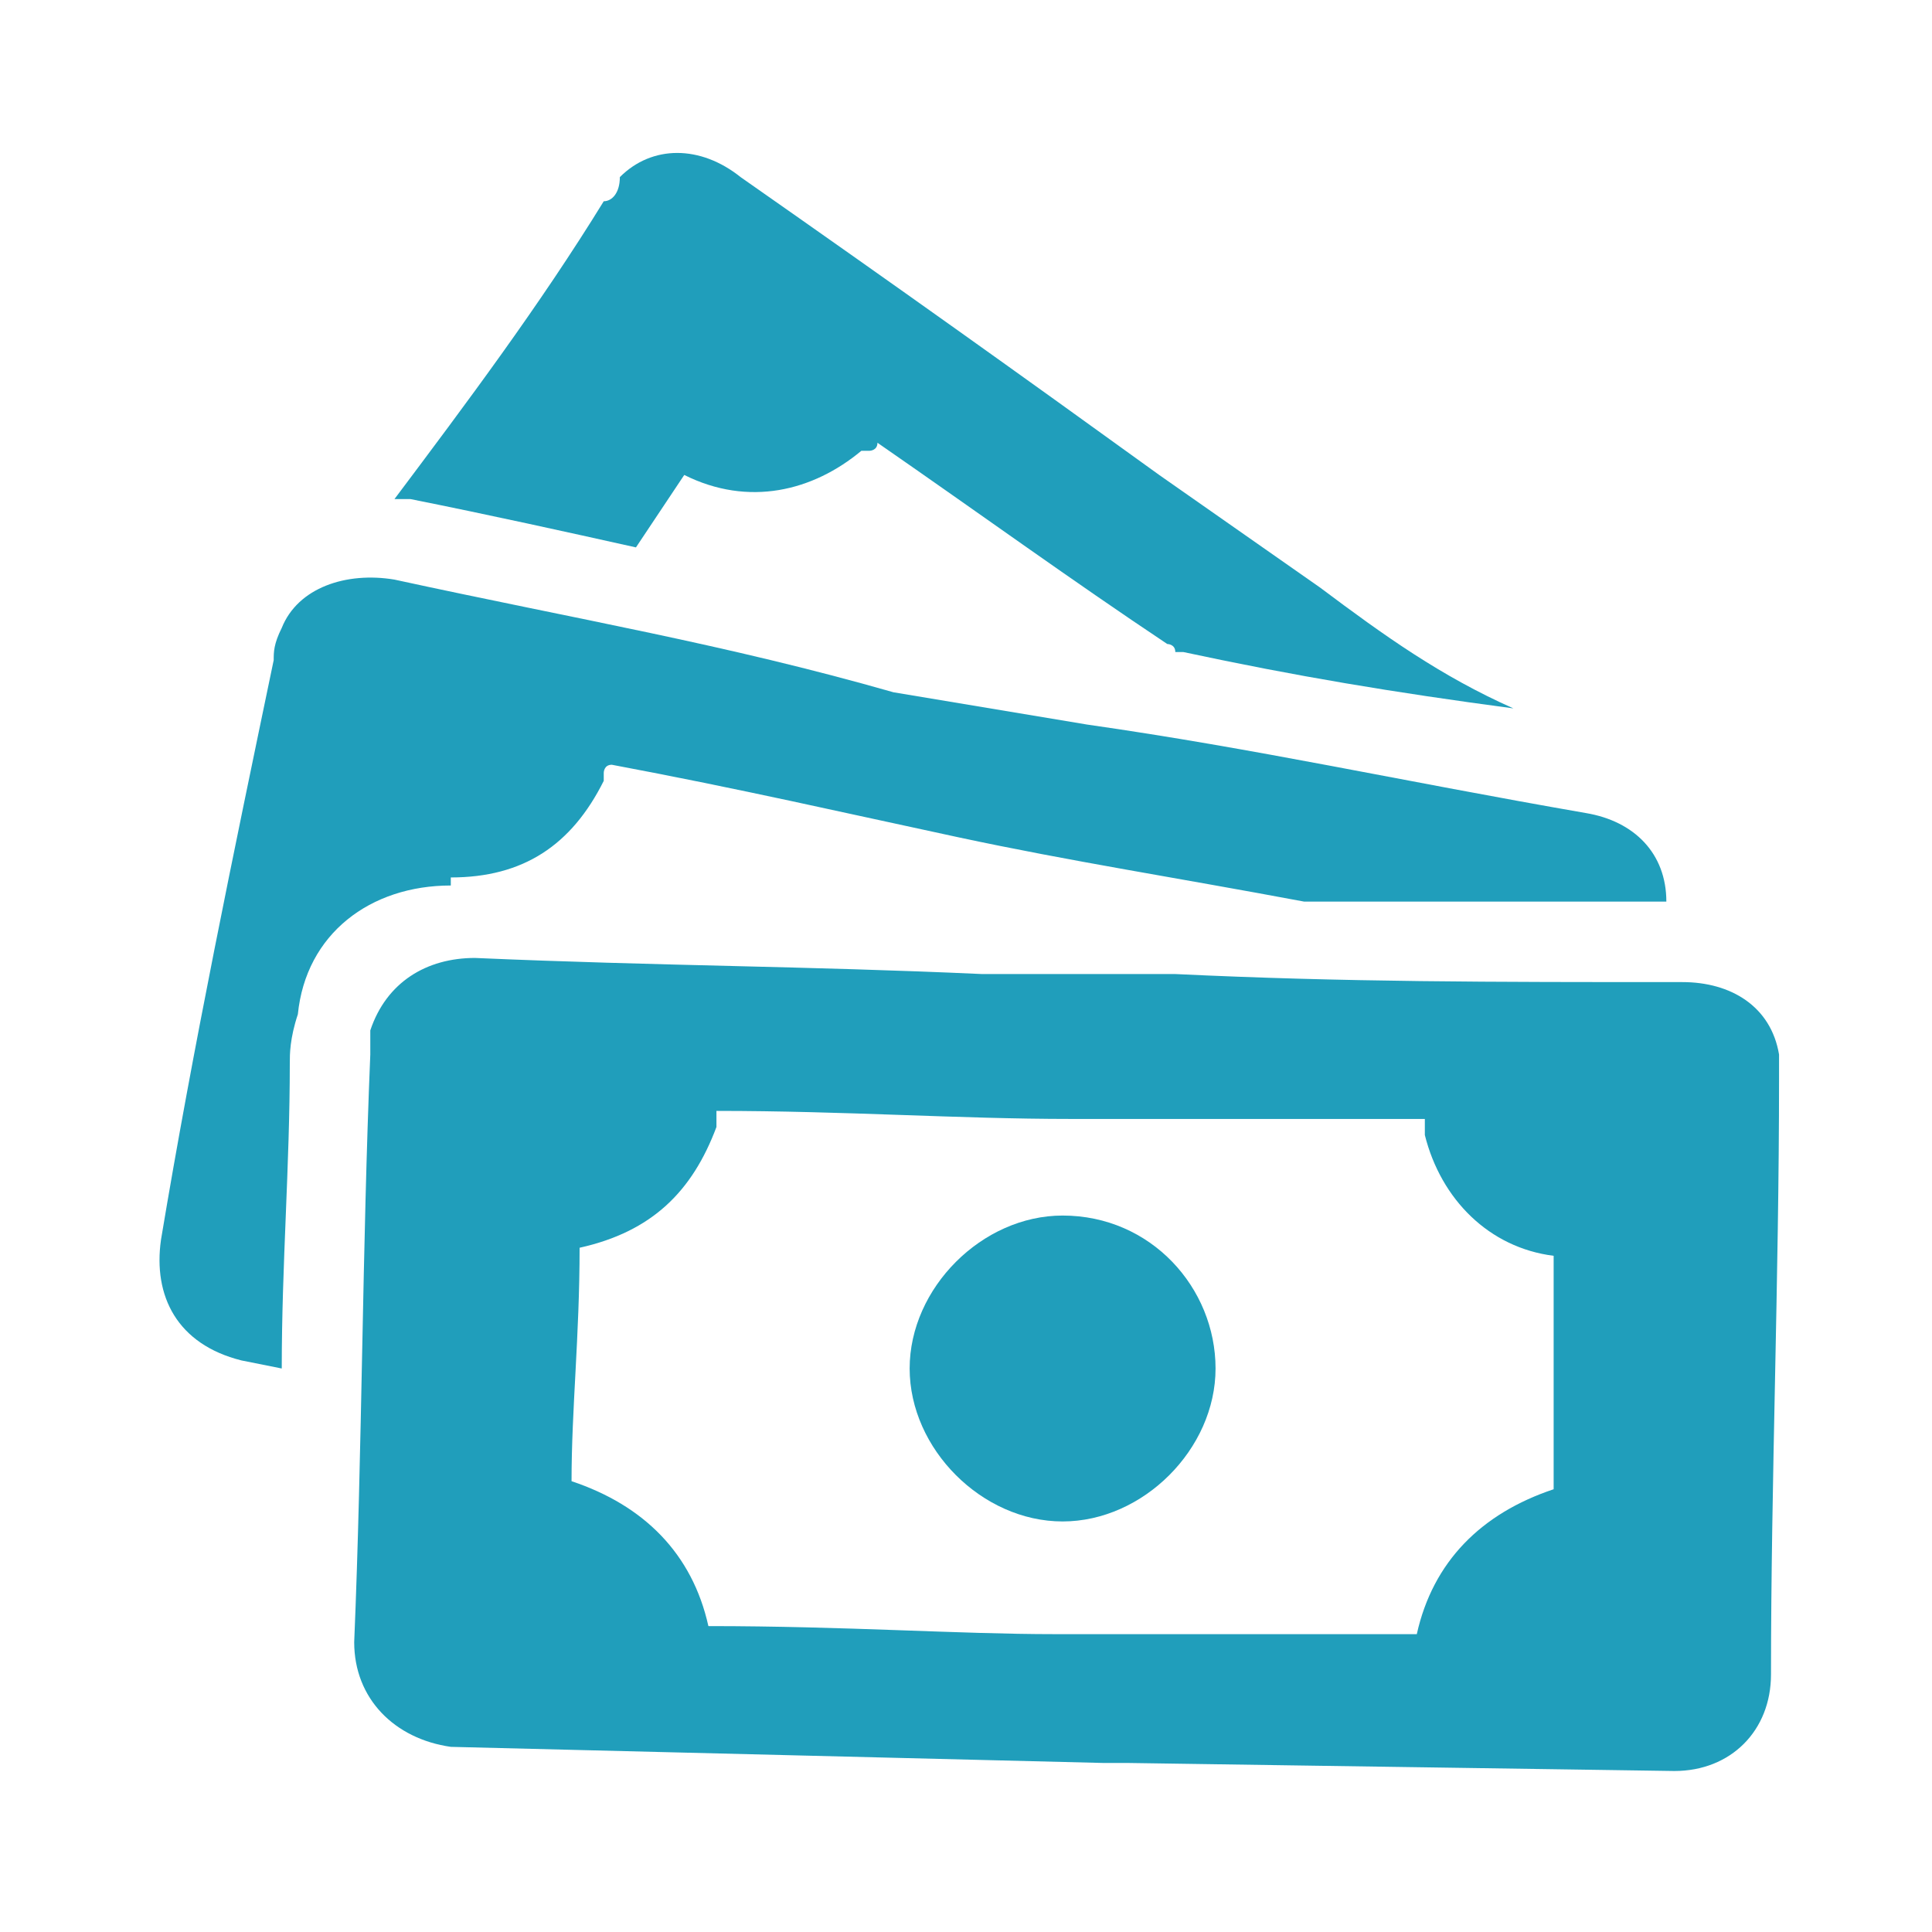 <?xml version="1.0" encoding="utf-8"?>
<!-- Generator: Adobe Illustrator 23.0.1, SVG Export Plug-In . SVG Version: 6.00 Build 0)  -->
<svg version="1.1" id="Layer_1" xmlns="http://www.w3.org/2000/svg" xmlns:xlink="http://www.w3.org/1999/xlink" x="0px" y="0px"
	 viewBox="0 0 24 24" style="enable-background:new 0 0 24 24;" xml:space="preserve">
<style type="text/css">
	.st0{fill:#209EBB;}
</style>
<g id="_x33_0">
	<path class="st0" d="M22.1,13.4c0-0.1,0-0.2,0-0.3c-0.1-0.6-0.6-0.9-1.2-0.9c-2.4,0-4.2,0-6.3-0.1l-1.2,0l-1.2,0
		c-2.2-0.1-4-0.1-6.3-0.2c-0.6,0-1.1,0.3-1.3,0.9c0,0.1,0,0.2,0,0.3c-0.1,2.4-0.1,4.9-0.2,7.3c0,0.7,0.5,1.2,1.2,1.3l8.1,0.2l0,0
		l0.1,0l0.2,0l0,0l6.8,0.1c0.7,0,1.2-0.5,1.2-1.2C22,18.4,22.1,15.9,22.1,13.4z M17.6,20.3c-1.7,0-3.1,0-4.3,0l-0.1,0l-0.1,0
		c-1.2,0-2.6-0.1-4.3-0.1c-0.2-0.9-0.8-1.5-1.7-1.8c0-0.9,0.1-1.8,0.1-2.9c0.9-0.2,1.4-0.7,1.7-1.5l0-0.1c0,0,0-0.1,0-0.1
		c1.6,0,3,0.1,4.4,0.1c1.4,0,2.8,0,4.4,0c0,0,0,0.1,0,0.1l0,0.1c0.2,0.8,0.8,1.4,1.6,1.5c0,1.1,0,2.1,0,2.9
		C18.4,18.8,17.8,19.4,17.6,20.3z"/>
	<path class="st0" d="M20.7,11.2c0-0.6-0.4-1-1-1.1c-2.3-0.4-4.1-0.8-6.2-1.1l-1.2-0.2l-1.2-0.2C9,8,7.2,7.7,4.9,7.2
		C4.3,7.1,3.7,7.3,3.5,7.8C3.4,8,3.4,8.1,3.4,8.2c-0.5,2.4-1,4.8-1.4,7.2c-0.1,0.7,0.2,1.3,1,1.5l0.5,0.1c0-1.3,0.1-2.5,0.1-3.8
		c0-0.1,0-0.3,0.1-0.6C3.8,11.6,4.6,11,5.6,11c0,0,0-0.1,0-0.1c0.9,0,1.5-0.4,1.9-1.2l0-0.1c0,0,0-0.1,0.1-0.1
		c1.6,0.3,2.9,0.6,4.3,0.9c1.4,0.3,2.7,0.5,4.3,0.8c0,0,0,0,0,0C17.7,11.2,19.1,11.2,20.7,11.2C20.7,11.2,20.7,11.2,20.7,11.2z"/>
	<path class="st0" d="M16.4,7.3l-1-0.7l-1-0.7c-1.8-1.3-3.2-2.3-5.2-3.7c-0.5-0.4-1.1-0.4-1.5,0C7.7,2.4,7.6,2.5,7.5,2.5
		C6.7,3.8,5.8,5,4.9,6.2c0,0,0.1,0,0.1,0l0.1,0c1,0.2,1.9,0.4,2.8,0.6c0.2-0.3,0.4-0.6,0.6-0.9c0.8,0.4,1.6,0.2,2.2-0.3l0.1,0
		c0,0,0.1,0,0.1-0.1c1.3,0.9,2.4,1.7,3.6,2.5c0,0,0.1,0,0.1,0.1l0.1,0c1.4,0.3,2.6,0.5,4.1,0.7C17.9,8.4,17.2,7.9,16.4,7.3z"/>
	<path class="st0" d="M15.1,17c0,1-0.9,1.9-1.9,1.9c-1,0-1.9-0.9-1.9-1.9c0-1,0.9-1.9,1.9-1.9C14.3,15.1,15.1,16,15.1,17z"/>
</g>
</svg>

